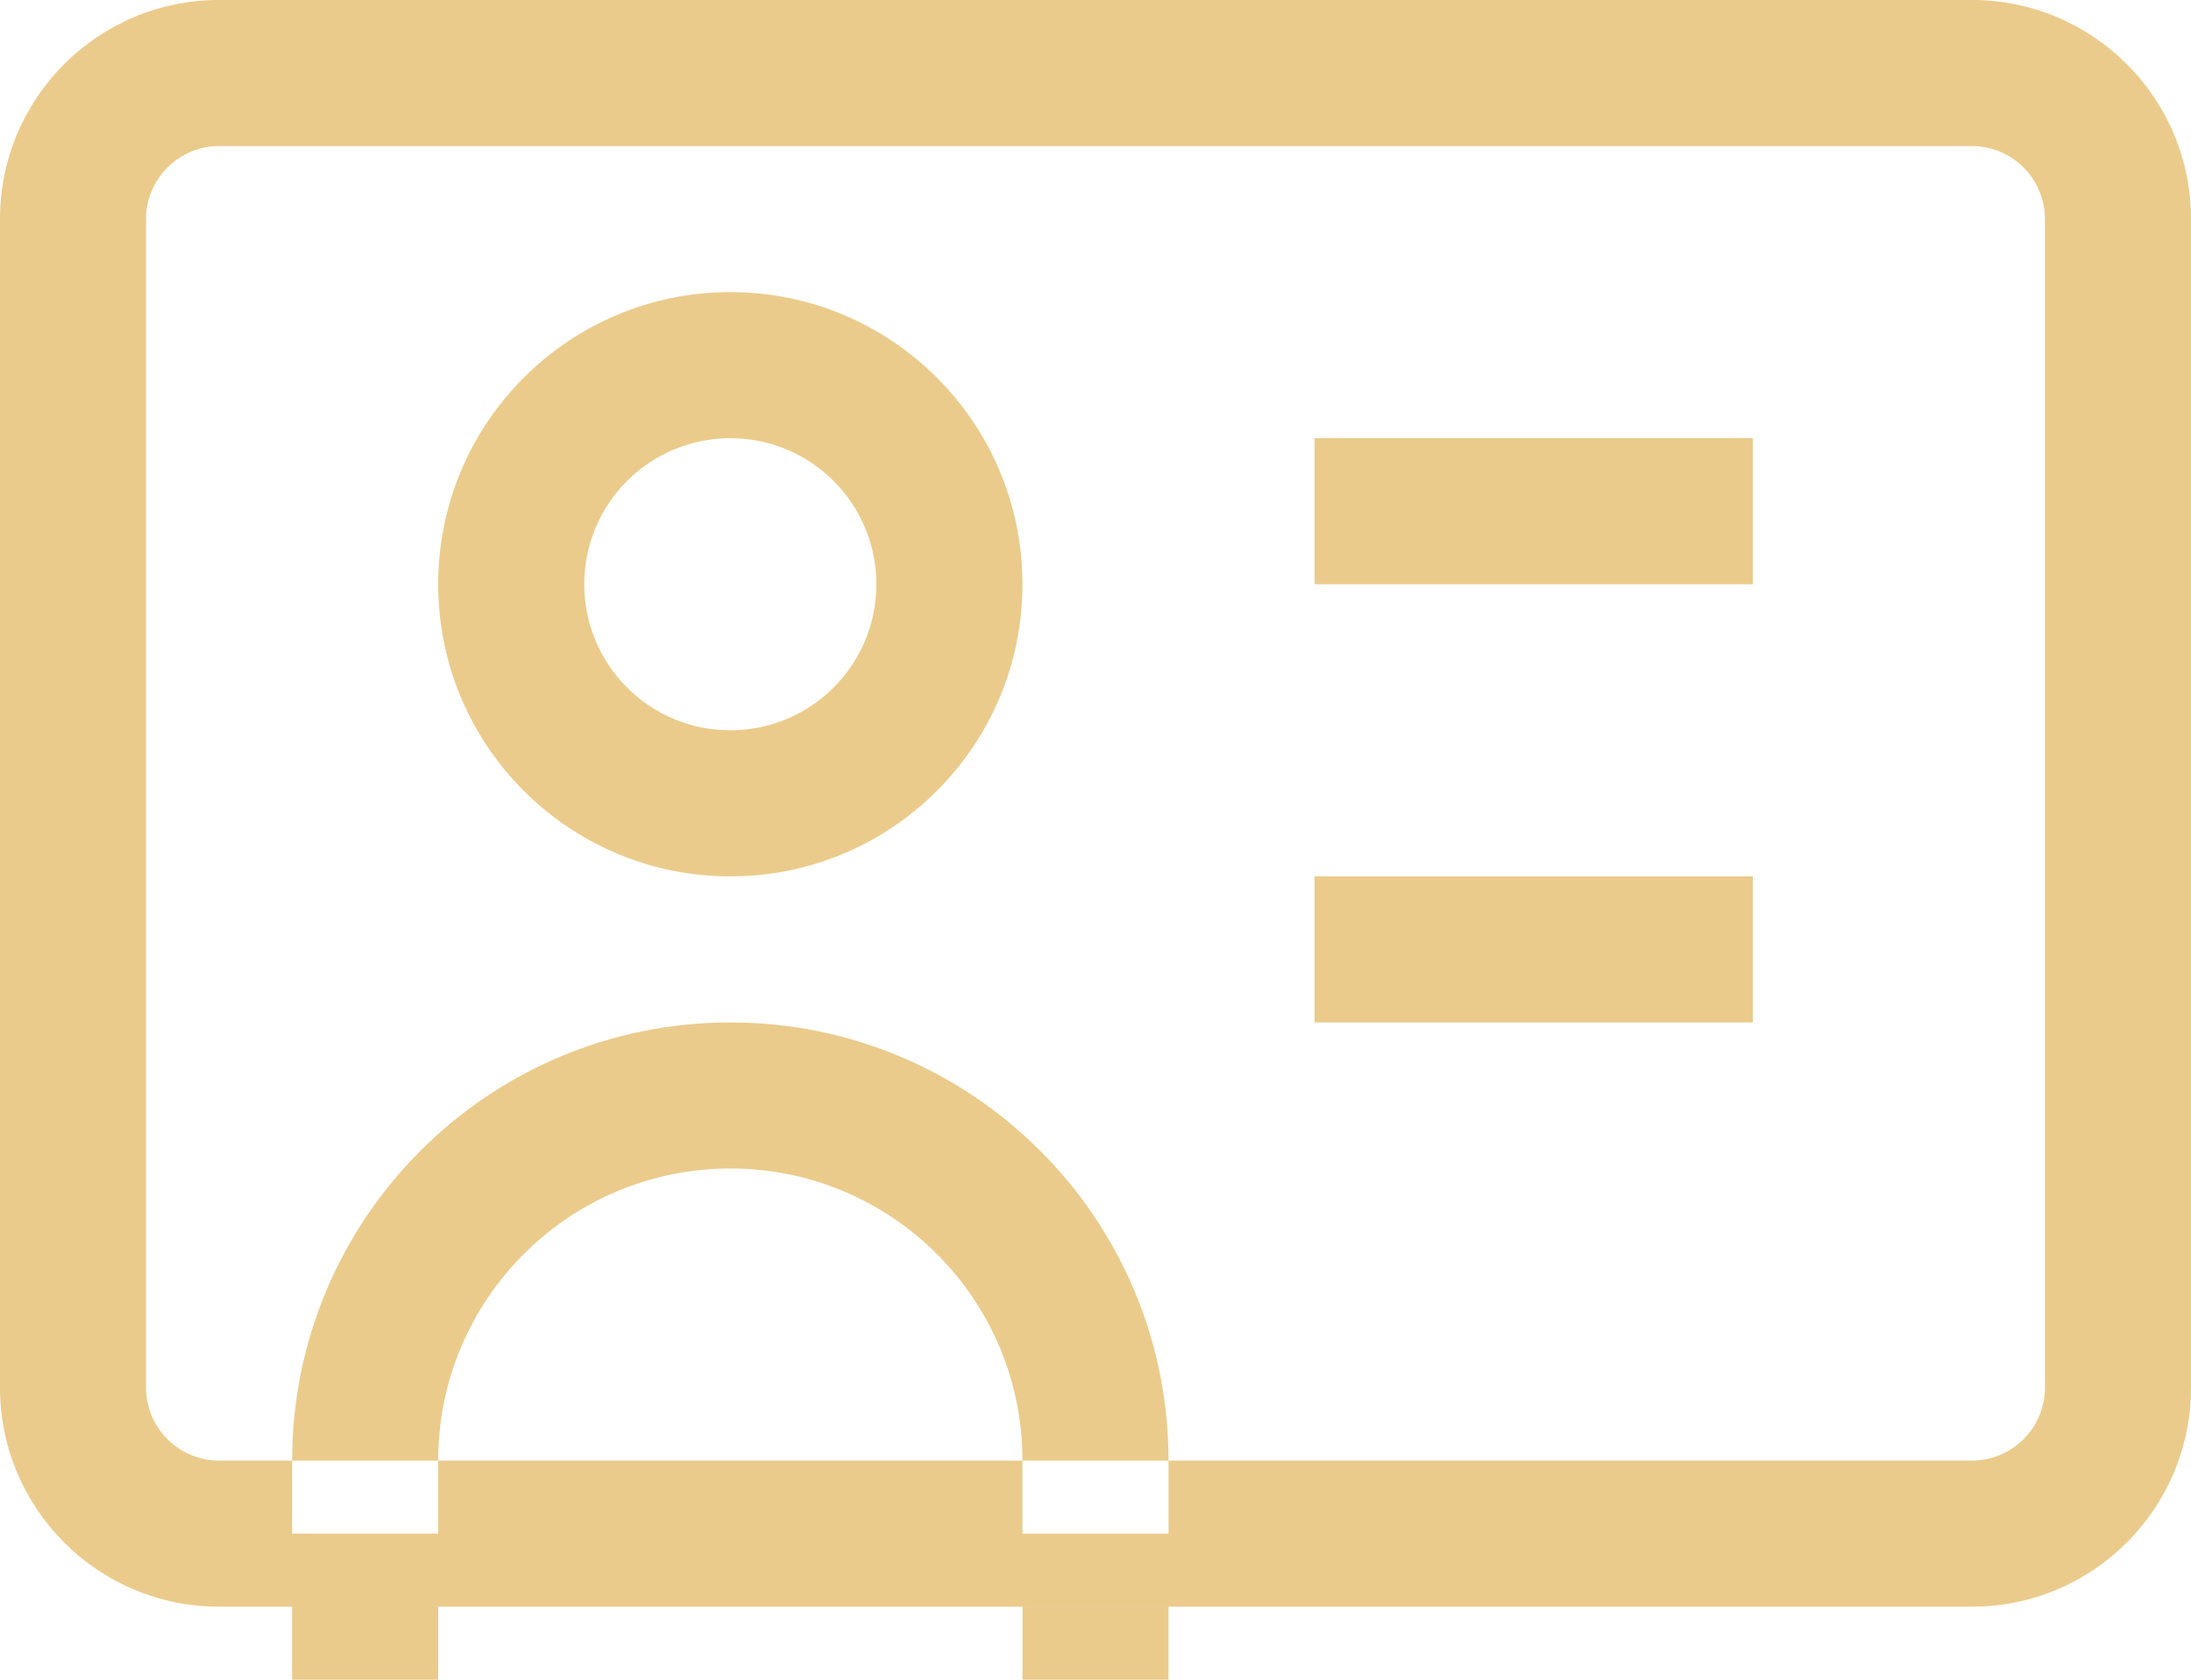 <?xml version="1.0" encoding="utf-8"?>
<svg width="30px" height="23px" viewBox="0 0 30 23" version="1.1" xmlns:xlink="http://www.w3.org/1999/xlink" xmlns="http://www.w3.org/2000/svg">
  <g id="simpl_name">
    <path d="M4 21L4 23L6 23L6 21L4 21L4 21ZM14 21L14 23L16 23L16 21L14 21L14 21ZM6 22L6 20L4 20L4 22L6 22L6 22ZM14 19.999L14 21.999L16 21.999L16 19.999L14 19.999L14 19.999ZM10 16C12.209 16 14 17.79 14 19.999L16 19.999C16 16.685 13.313 14 10 14L10 16L10 16ZM6 20C6 17.791 7.791 16 10 16L10 14C6.686 14 4 16.686 4 20L6 20L6 20ZM10 4C7.791 4 6 5.791 6 8L8 8C8 6.895 8.895 6 10 6L10 4L10 4ZM14 8C14 5.791 12.209 4 10 4L10 6C11.104 6 12 6.895 12 8L14 8L14 8ZM10 12C12.209 12 14 10.209 14 8L12 8C12 9.105 11.104 10 10 10L10 12L10 12ZM10 10C8.895 10 8 9.105 8 8L6 8C6 10.209 7.791 12 10 12L10 10L10 10ZM3 2L27 2L27 1.90735e-06L3 1.90735e-06L3 2L3 2ZM28 3L28 19L30 19L30 3L28 3L28 3ZM27 20L3 20L3 22L27 22L27 20L27 20ZM2 19L2 3L0 3L0 19L2 19L2 19ZM3 20C2.448 20 2 19.552 2 19L0 19C0 20.657 1.343 22 3 22L3 20L3 20ZM28 19C28 19.552 27.552 20 27 20L27 22C28.657 22 30 20.657 30 19L28 19L28 19ZM27 2C27.552 2 28 2.448 28 3L30 3C30 1.343 28.657 1.90735e-06 27 1.90735e-06L27 2L27 2ZM3 1.90735e-06C1.343 1.90735e-06 0 1.343 0 3L2 3C2 2.448 2.448 2 3 2L3 1.90735e-06L3 1.90735e-06ZM18 8L24 8L24 6L18 6L18 8L18 8ZM18 14L24 14L24 12L18 12L18 14L18 14Z" id="Фигура" fill="#EBCB8B" fill-rule="evenodd" stroke="none" />
  </g>
</svg>